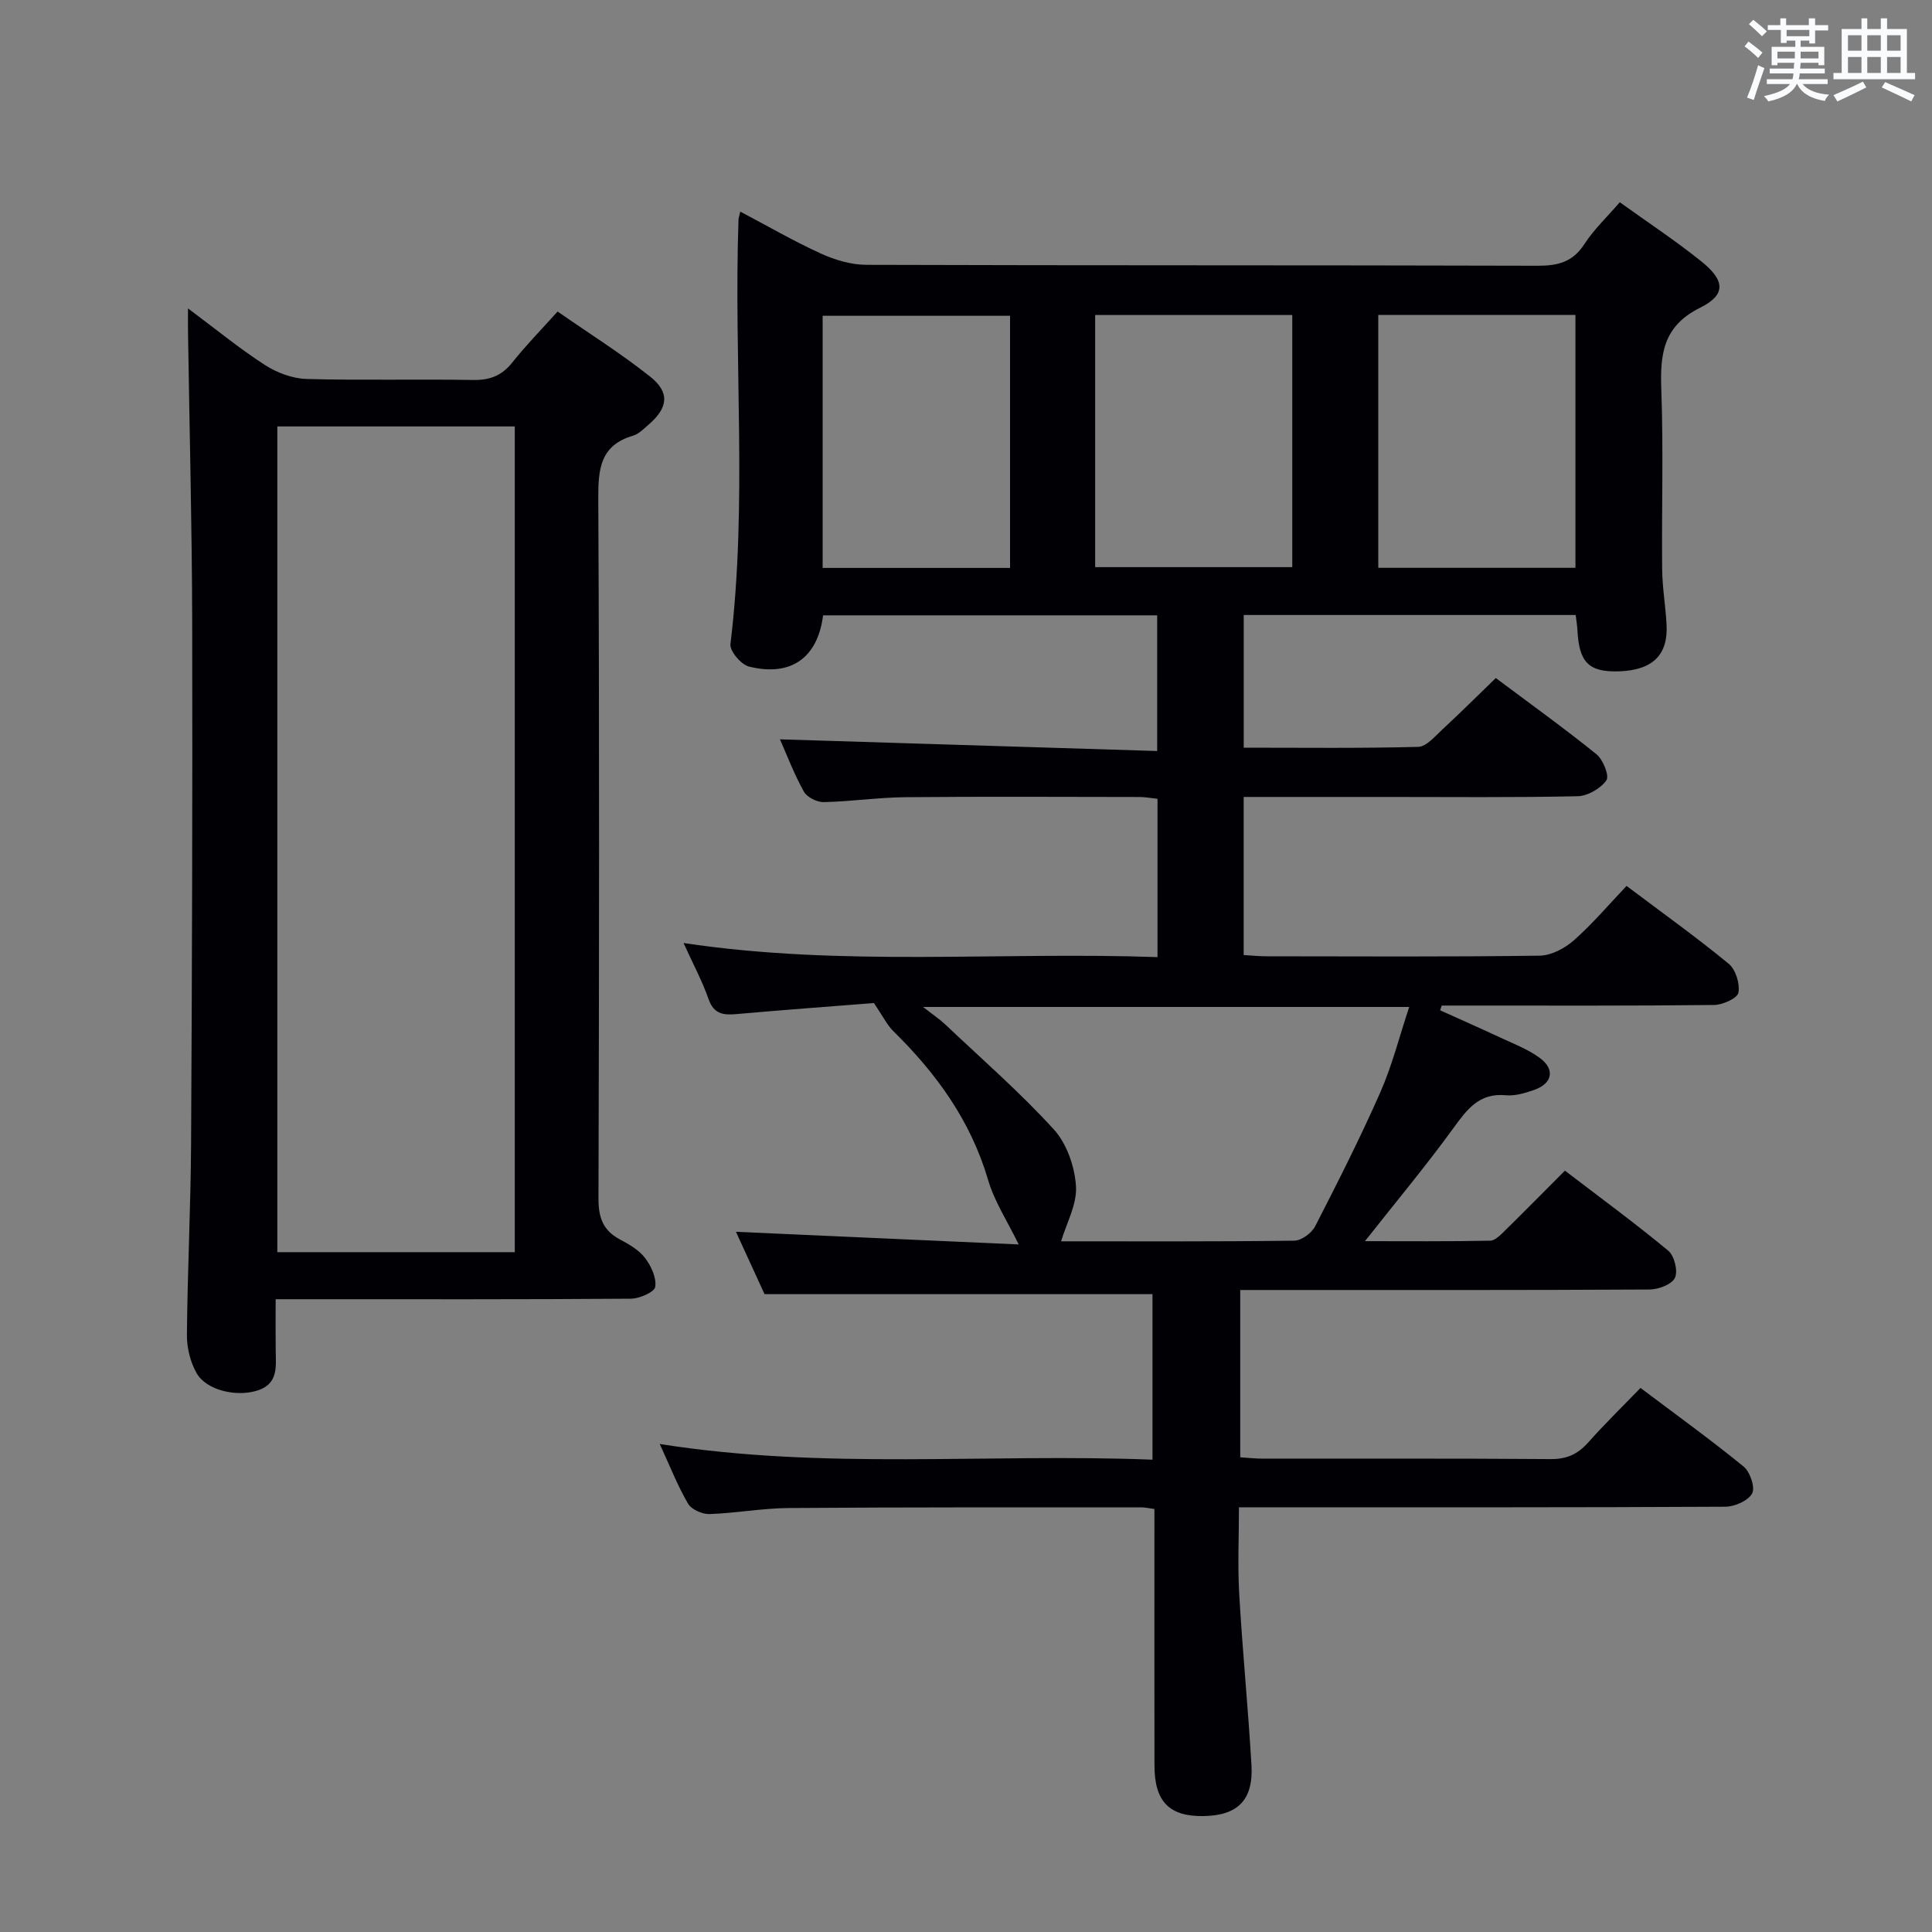 <svg enable-background="new 0 0 400 400" viewBox="0 0 400 400" xmlns="http://www.w3.org/2000/svg"><rect x="0" y="0" width="400" height="400" fill="#808080" stroke="none"/><path d="m339.65 287.36c7.4 5.57 14.54 10.72 21.34 16.27 1.34 1.09 2.44 4.33 1.77 5.57-.81 1.51-3.6 2.74-5.54 2.75-31.33.17-62.66.12-93.99.12-1.99 0-3.98 0-6.72 0 0 6.17-.28 12.11.06 18.02.68 11.78 1.84 23.52 2.53 35.3.43 7.27-2.81 10.49-9.9 10.61s-10.17-2.99-10.18-10.44c-.03-15.83-.01-31.66-.01-47.5 0-1.8 0-3.6 0-5.64-1.16-.15-1.95-.34-2.73-.34-24.33.01-48.66-.04-72.99.14-5.47.04-10.93 1.07-16.4 1.25-1.5.05-3.74-.95-4.44-2.16-2.16-3.7-3.73-7.73-5.86-12.35 34.19 5.43 67.96 1.91 102.02 3.25 0-11.76 0-23.14 0-34.27-26.53 0-53.07 0-80.32 0-1.8-3.93-4-8.71-5.92-12.91 19.69.88 39.41 1.76 58.54 2.62-2.3-4.75-5.01-8.84-6.33-13.34-3.59-12.23-10.67-22.03-19.59-30.78-1.34-1.32-2.2-3.14-4.05-5.86-8.67.68-18.59 1.41-28.5 2.29-2.74.24-4.66-.03-5.74-3.11-1.31-3.74-3.21-7.26-5.18-11.61 32.91 4.95 65.41 1.76 98.13 2.92 0-11.18 0-21.78 0-32.77-1.16-.12-2.42-.37-3.68-.38-16.17-.02-32.33-.11-48.5.04-5.64.05-11.28.9-16.92 1.02-1.4.03-3.47-1.01-4.12-2.18-2.01-3.6-3.48-7.5-4.95-10.82 25.85.8 51.78 1.6 78.1 2.42 0-9.96 0-18.85 0-28.09-23.07 0-46.13 0-69.17 0-1.11 8.79-6.65 12.78-15.36 10.6-1.63-.41-4-3.22-3.82-4.66 3.56-29.24.65-58.58 1.67-87.85.01-.33.13-.65.36-1.68 5.66 2.98 11.05 6.11 16.7 8.69 2.9 1.32 6.26 2.32 9.42 2.33 46.33.15 92.66.05 138.99.19 4.18.01 7.25-.76 9.65-4.47 1.97-3.04 4.68-5.59 7.34-8.68 5.72 4.12 11.52 7.94 16.91 12.27 4.89 3.93 5.11 6.9-.26 9.56-7.78 3.86-8.32 9.73-8.05 17.11.45 12.32.05 24.66.17 36.99.04 3.81.69 7.6.91 11.41.38 6.35-2.84 9.52-9.75 9.78-6.31.23-8.37-1.81-8.7-8.53-.05-.97-.22-1.93-.36-3.13-22.96 0-45.69 0-68.73 0v27.47c12.23 0 24.18.15 36.12-.17 1.72-.05 3.51-2.22 5.05-3.64 3.66-3.38 7.18-6.9 11.02-10.61 6.86 5.14 14 10.26 20.83 15.77 1.38 1.11 2.72 4.48 2.07 5.4-1.2 1.7-3.86 3.25-5.94 3.3-13.16.29-26.33.15-39.49.15-9.79 0-19.59 0-29.67 0v32.73c1.6.09 3.19.26 4.78.26 18.83.02 37.67.13 56.49-.13 2.42-.03 5.24-1.53 7.12-3.2 3.84-3.39 7.18-7.35 10.88-11.24 7.47 5.62 14.49 10.64 21.14 16.11 1.45 1.19 2.36 4.13 2.02 5.99-.21 1.15-3.23 2.53-5.01 2.55-17 .19-34 .12-50.99.12-1.81 0-3.61 0-5.42 0-.11.33-.23.65-.34.98 4.08 1.85 8.19 3.65 12.25 5.55 2.84 1.33 5.87 2.47 8.37 4.3 3.25 2.38 2.63 5.32-1.16 6.64-1.86.65-3.94 1.28-5.84 1.1-5.6-.53-8.1 3-10.96 6.93-5.65 7.77-11.83 15.17-18.22 23.28 8.82 0 17.38.08 25.92-.1 1.07-.02 2.23-1.27 3.14-2.16 4.03-3.95 7.99-7.98 12.34-12.34 7.31 5.59 14.53 10.88 21.4 16.58 1.26 1.05 2.04 4.2 1.38 5.61-.64 1.36-3.41 2.41-5.25 2.42-26.33.15-52.66.1-78.99.1-1.81 0-3.62 0-5.76 0v34.64c1.59.1 3.17.28 4.76.28 19.83.02 39.66-.07 59.49.09 3.33.03 5.61-1.01 7.75-3.4 3.4-3.82 7.08-7.42 10.87-11.33zm-47.89-78.88c-33.84 0-66.68 0-100.65 0 2.08 1.63 3.42 2.51 4.56 3.59 7.59 7.18 15.5 14.07 22.52 21.77 2.68 2.94 4.32 7.7 4.58 11.75.24 3.76-1.98 7.68-3.08 11.41 15.33 0 31.81.08 48.28-.13 1.49-.02 3.59-1.57 4.32-2.98 4.7-9.15 9.35-18.35 13.5-27.76 2.43-5.52 3.92-11.47 5.97-17.65zm-65.02-143.26v52.2h40.81c0-17.62 0-34.83 0-52.2-13.66 0-26.94 0-40.81 0zm58.62-.01v52.35h40.82c0-17.52 0-34.86 0-52.35-13.7 0-26.99 0-40.82 0zm-76.24 52.37c0-17.59 0-34.92 0-52.2-13.23 0-25.98 0-38.8 0v52.2z" fill="#010105"/><path d="m38.92 63.85c5.85 4.36 10.7 8.35 15.95 11.73 2.48 1.6 5.68 2.79 8.59 2.88 11.48.32 22.99.01 34.47.21 3.49.06 5.97-.89 8.14-3.63 2.78-3.5 5.93-6.71 9.37-10.54 6.51 4.52 13.1 8.66 19.16 13.47 4.14 3.28 3.73 6.46-.3 9.93-1.01.87-2.03 1.95-3.23 2.3-6.81 2.01-7.23 6.87-7.2 13.05.24 48.3.18 96.61.04 144.91-.01 3.95.95 6.61 4.47 8.47 1.89 1 3.92 2.18 5.17 3.82 1.26 1.66 2.4 4.11 2.11 5.98-.16 1.08-3.25 2.43-5.03 2.45-22.49.17-44.97.11-67.46.11-1.81 0-3.62 0-6.1 0 0 3.75-.03 7.18.01 10.61.04 3.33.56 6.86-3.68 8.26-4.36 1.44-10.63.02-12.68-3.54-1.33-2.31-2.05-5.31-2.02-7.99.11-13.14.78-26.27.86-39.4.2-36.14.31-72.29.23-108.43-.05-19.8-.56-39.59-.86-59.39-.03-1.39-.01-2.81-.01-5.26zm67.66 195.4c0-57.2 0-114.07 0-170.96-16.59 0-32.84 0-49.16 0v170.96z" fill="#010105"/><g fill="#fafbfc"><path d="m361.2 9.6.8-1c.9.7 1.9 1.4 2.9 2.3l-.9 1.1c-1-1-2-1.8-2.8-2.4zm.5 10.6c.9-2.1 1.6-4.3 2.3-6.7.4.2.8.4 1.3.6-.7 2.1-1.5 4.3-2.2 6.6zm.4-15.2.9-.9c1 .8 2 1.6 2.8 2.4l-1 1c-.9-.9-1.8-1.7-2.7-2.5zm12.5-1.2h1.2v1.4h2.7v1.1h-2.7v2.7h-1.2v-.6h-1.8v1.3h4.9v3.8h-1.2v-.5h-3.7c0 .4-.1.9-.1 1.2h5.1v1h-5.2c0 .5-.1.9-.2 1.2h6v1h-5.2c1.1 1.3 2.9 2 5.5 2.2-.4.4-.7.8-.9 1.3-2.9-.5-4.8-1.6-5.7-3.5h-.1c-.8 1.7-2.7 2.9-5.9 3.6-.2-.4-.6-.8-.9-1.1 2.8-.6 4.6-1.4 5.4-2.5h-4.8v-1h5.3c.1-.3.2-.7.2-1.2h-4.9v-1h5c0-.4 0-.8.1-1.2h-3.5v.5h-1.2v-3.8h4.9v-1.3h-1.8v.5h-1.2v-2.7h-2.7v-1h2.6v-1.4h1.2v1.4h4.7v-1.4zm-6.6 8.3h3.6c0-.4 0-.9 0-1.4h-3.6zm1.9-4.6h4.7v-1.3h-4.7zm6.6 3.2h-3.7v1.4h3.7z"/><path d="m385.3 3.8h1.3v2.2h2.8v-2.2h1.3v2.2h4.1v9.1h1.7v1.3h-16.9v-1.3h1.7v-9.1h4.1v-2.2zm.4 13.1.7 1.2c-1.8.9-3.8 1.9-6 2.9-.2-.4-.5-.8-.8-1.3 2.3-1 4.3-1.9 6.1-2.8zm-3.1-6.4h2.8v-3.2h-2.8zm0 4.6h2.8v-3.3h-2.8zm4-4.6h2.8v-3.2h-2.8zm0 4.6h2.8v-3.3h-2.8zm3.7 1.9c2.1.9 4.1 1.8 6.1 2.7l-.7 1.3c-2.2-1.1-4.2-2-6.1-2.9zm3.2-9.7h-2.8v3.2h2.8zm-2.8 7.8h2.8v-3.3h-2.8z"/></g></svg>